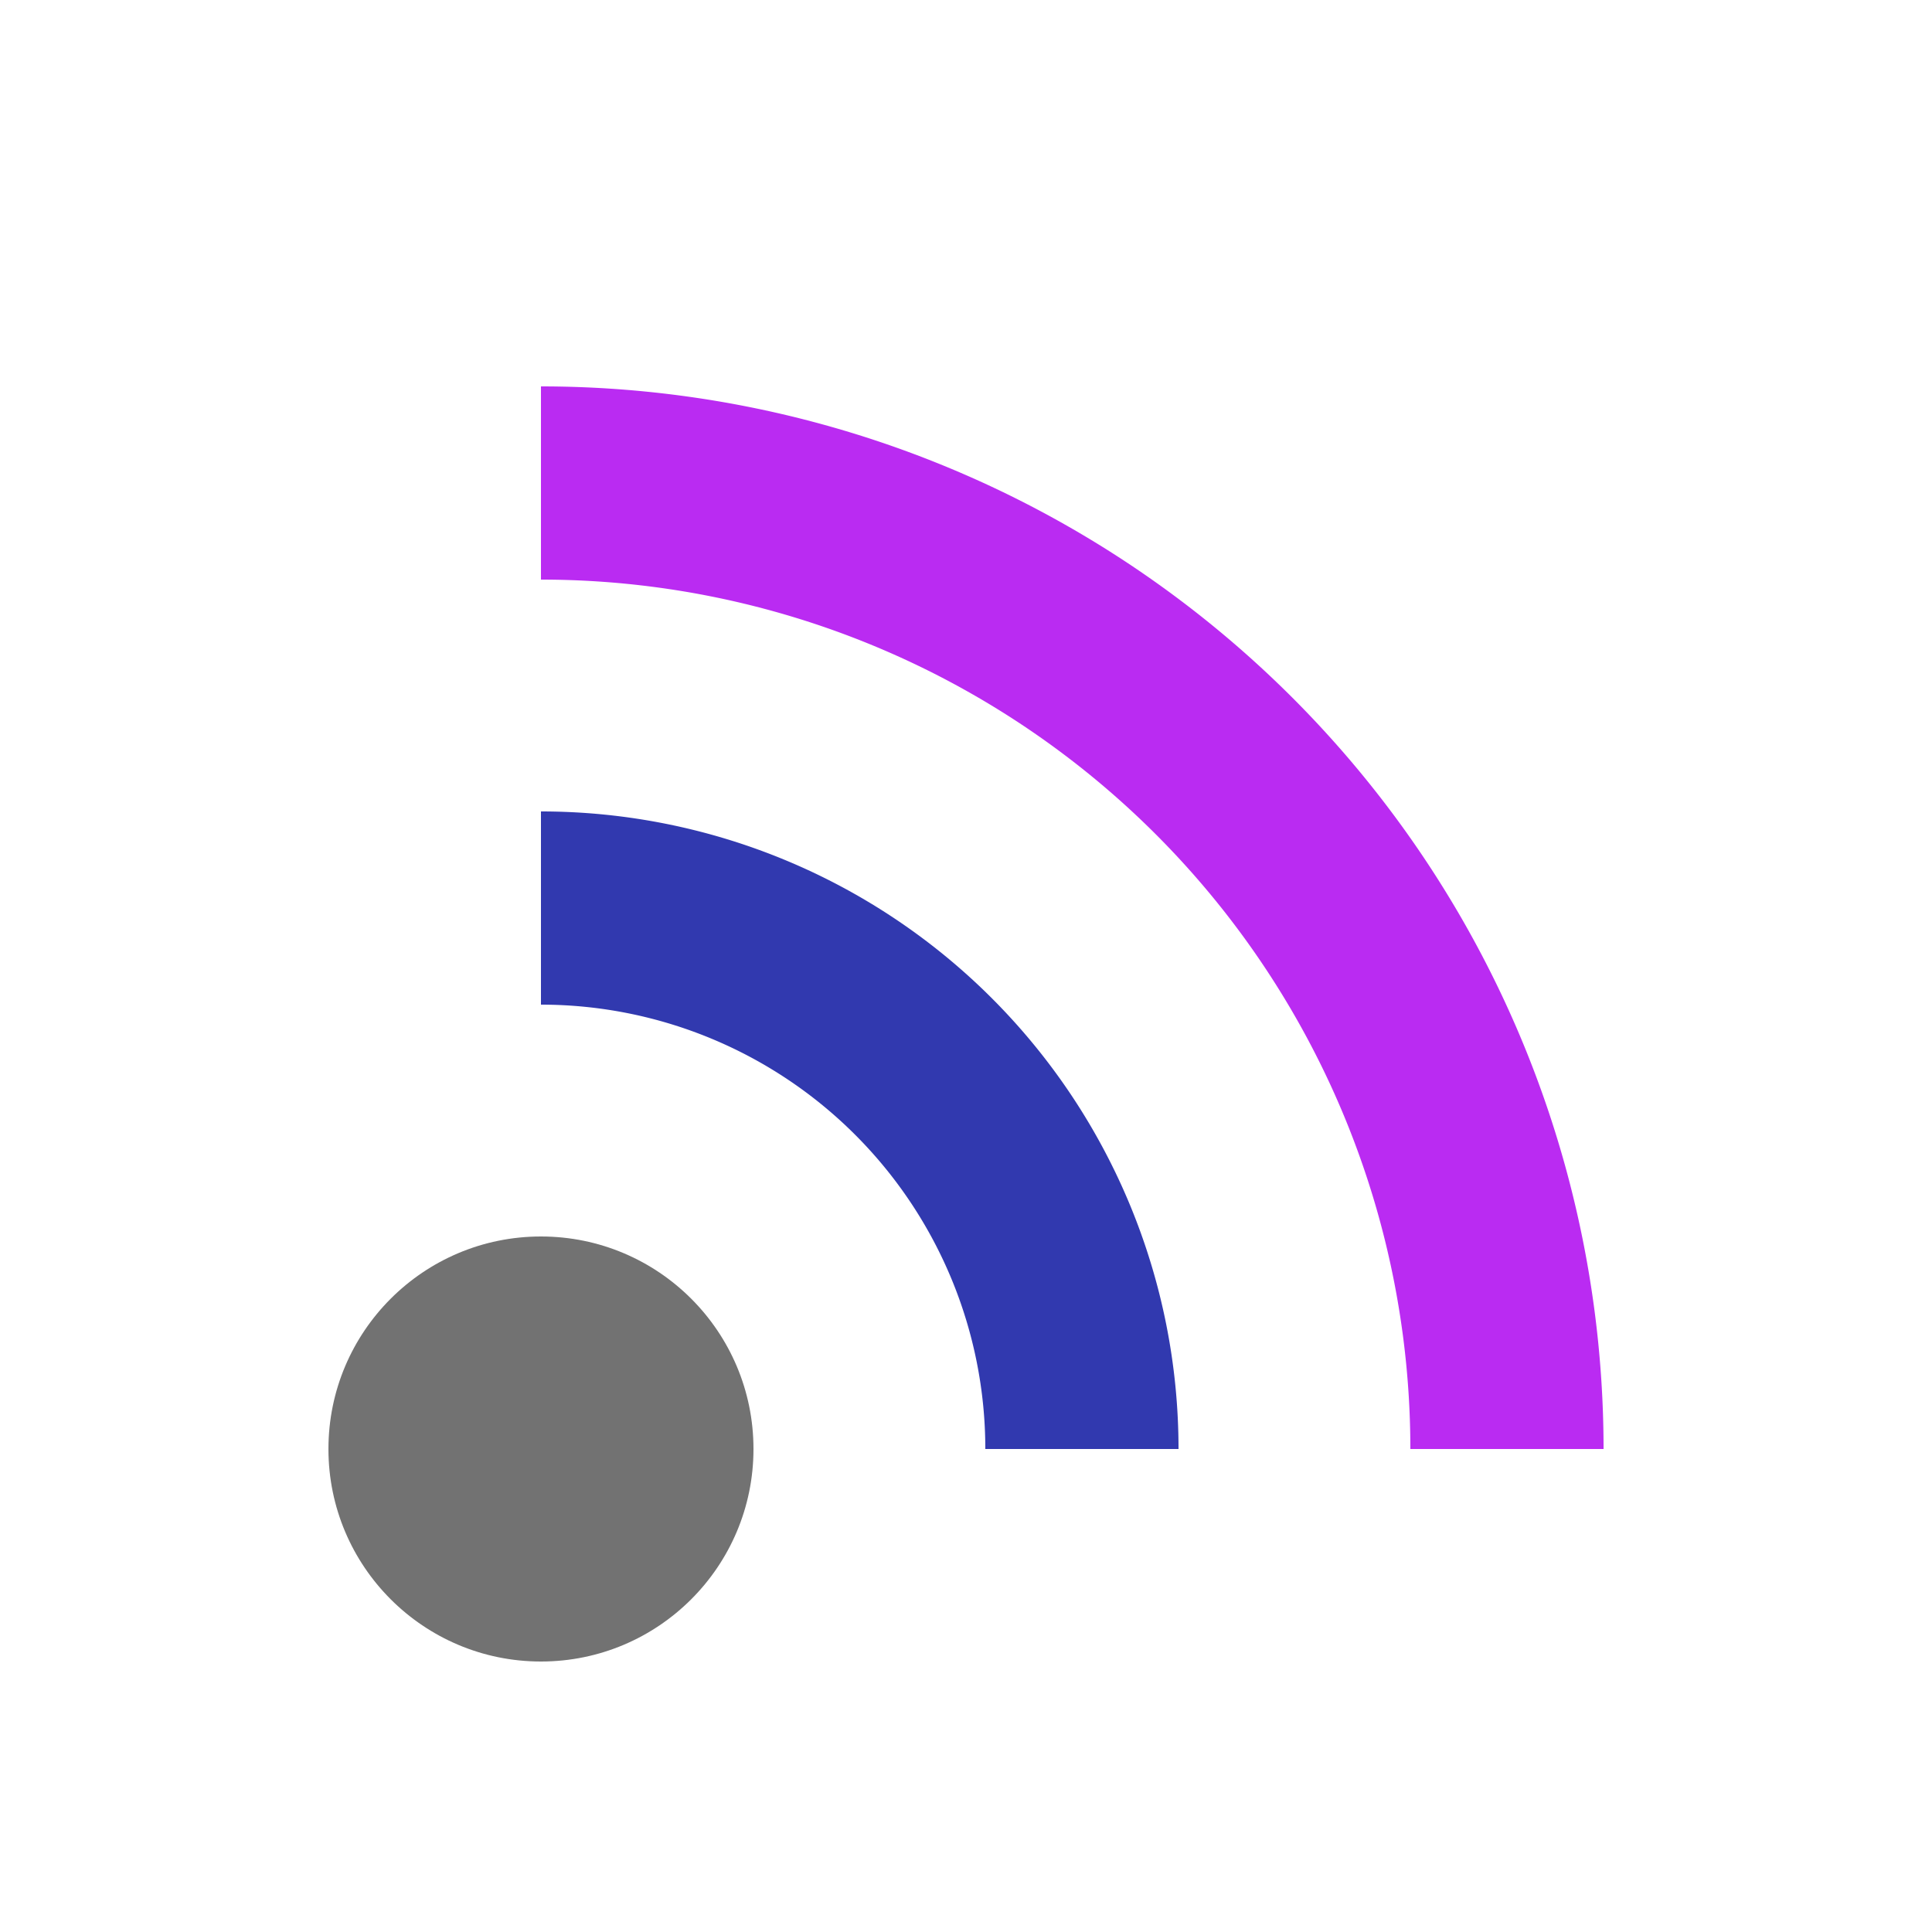 <svg xmlns="http://www.w3.org/2000/svg" viewBox="0 0 100 100" preserveAspectRatio="xMidYMid" width="200" height="200" style="shape-rendering: auto; display: block; background: rgb(255, 255, 255);" xmlns:xlink="http://www.w3.org/1999/xlink"><g><circle fill="#727272" r="11" cy="75" cx="28">
  <animate begin="0s" keyTimes="0;0.2;1" values="0;1;1" dur="1s" repeatCount="indefinite" attributeName="fill-opacity"></animate>
</circle>

<path stroke-width="10" stroke="#3139af" fill="none" d="M28 47A28 28 0 0 1 56 75">
  <animate begin="0.1s" keyTimes="0;0.2;1" values="0;1;1" dur="1s" repeatCount="indefinite" attributeName="stroke-opacity"></animate>
</path>
<path stroke-width="10" stroke="#ba2bf2" fill="none" d="M28 25A50 50 0 0 1 78 75">
  <animate begin="0.2s" keyTimes="0;0.2;1" values="0;1;1" dur="1s" repeatCount="indefinite" attributeName="stroke-opacity"></animate>
</path><g></g></g><!-- [ldio] generated by https://loading.io --></svg>